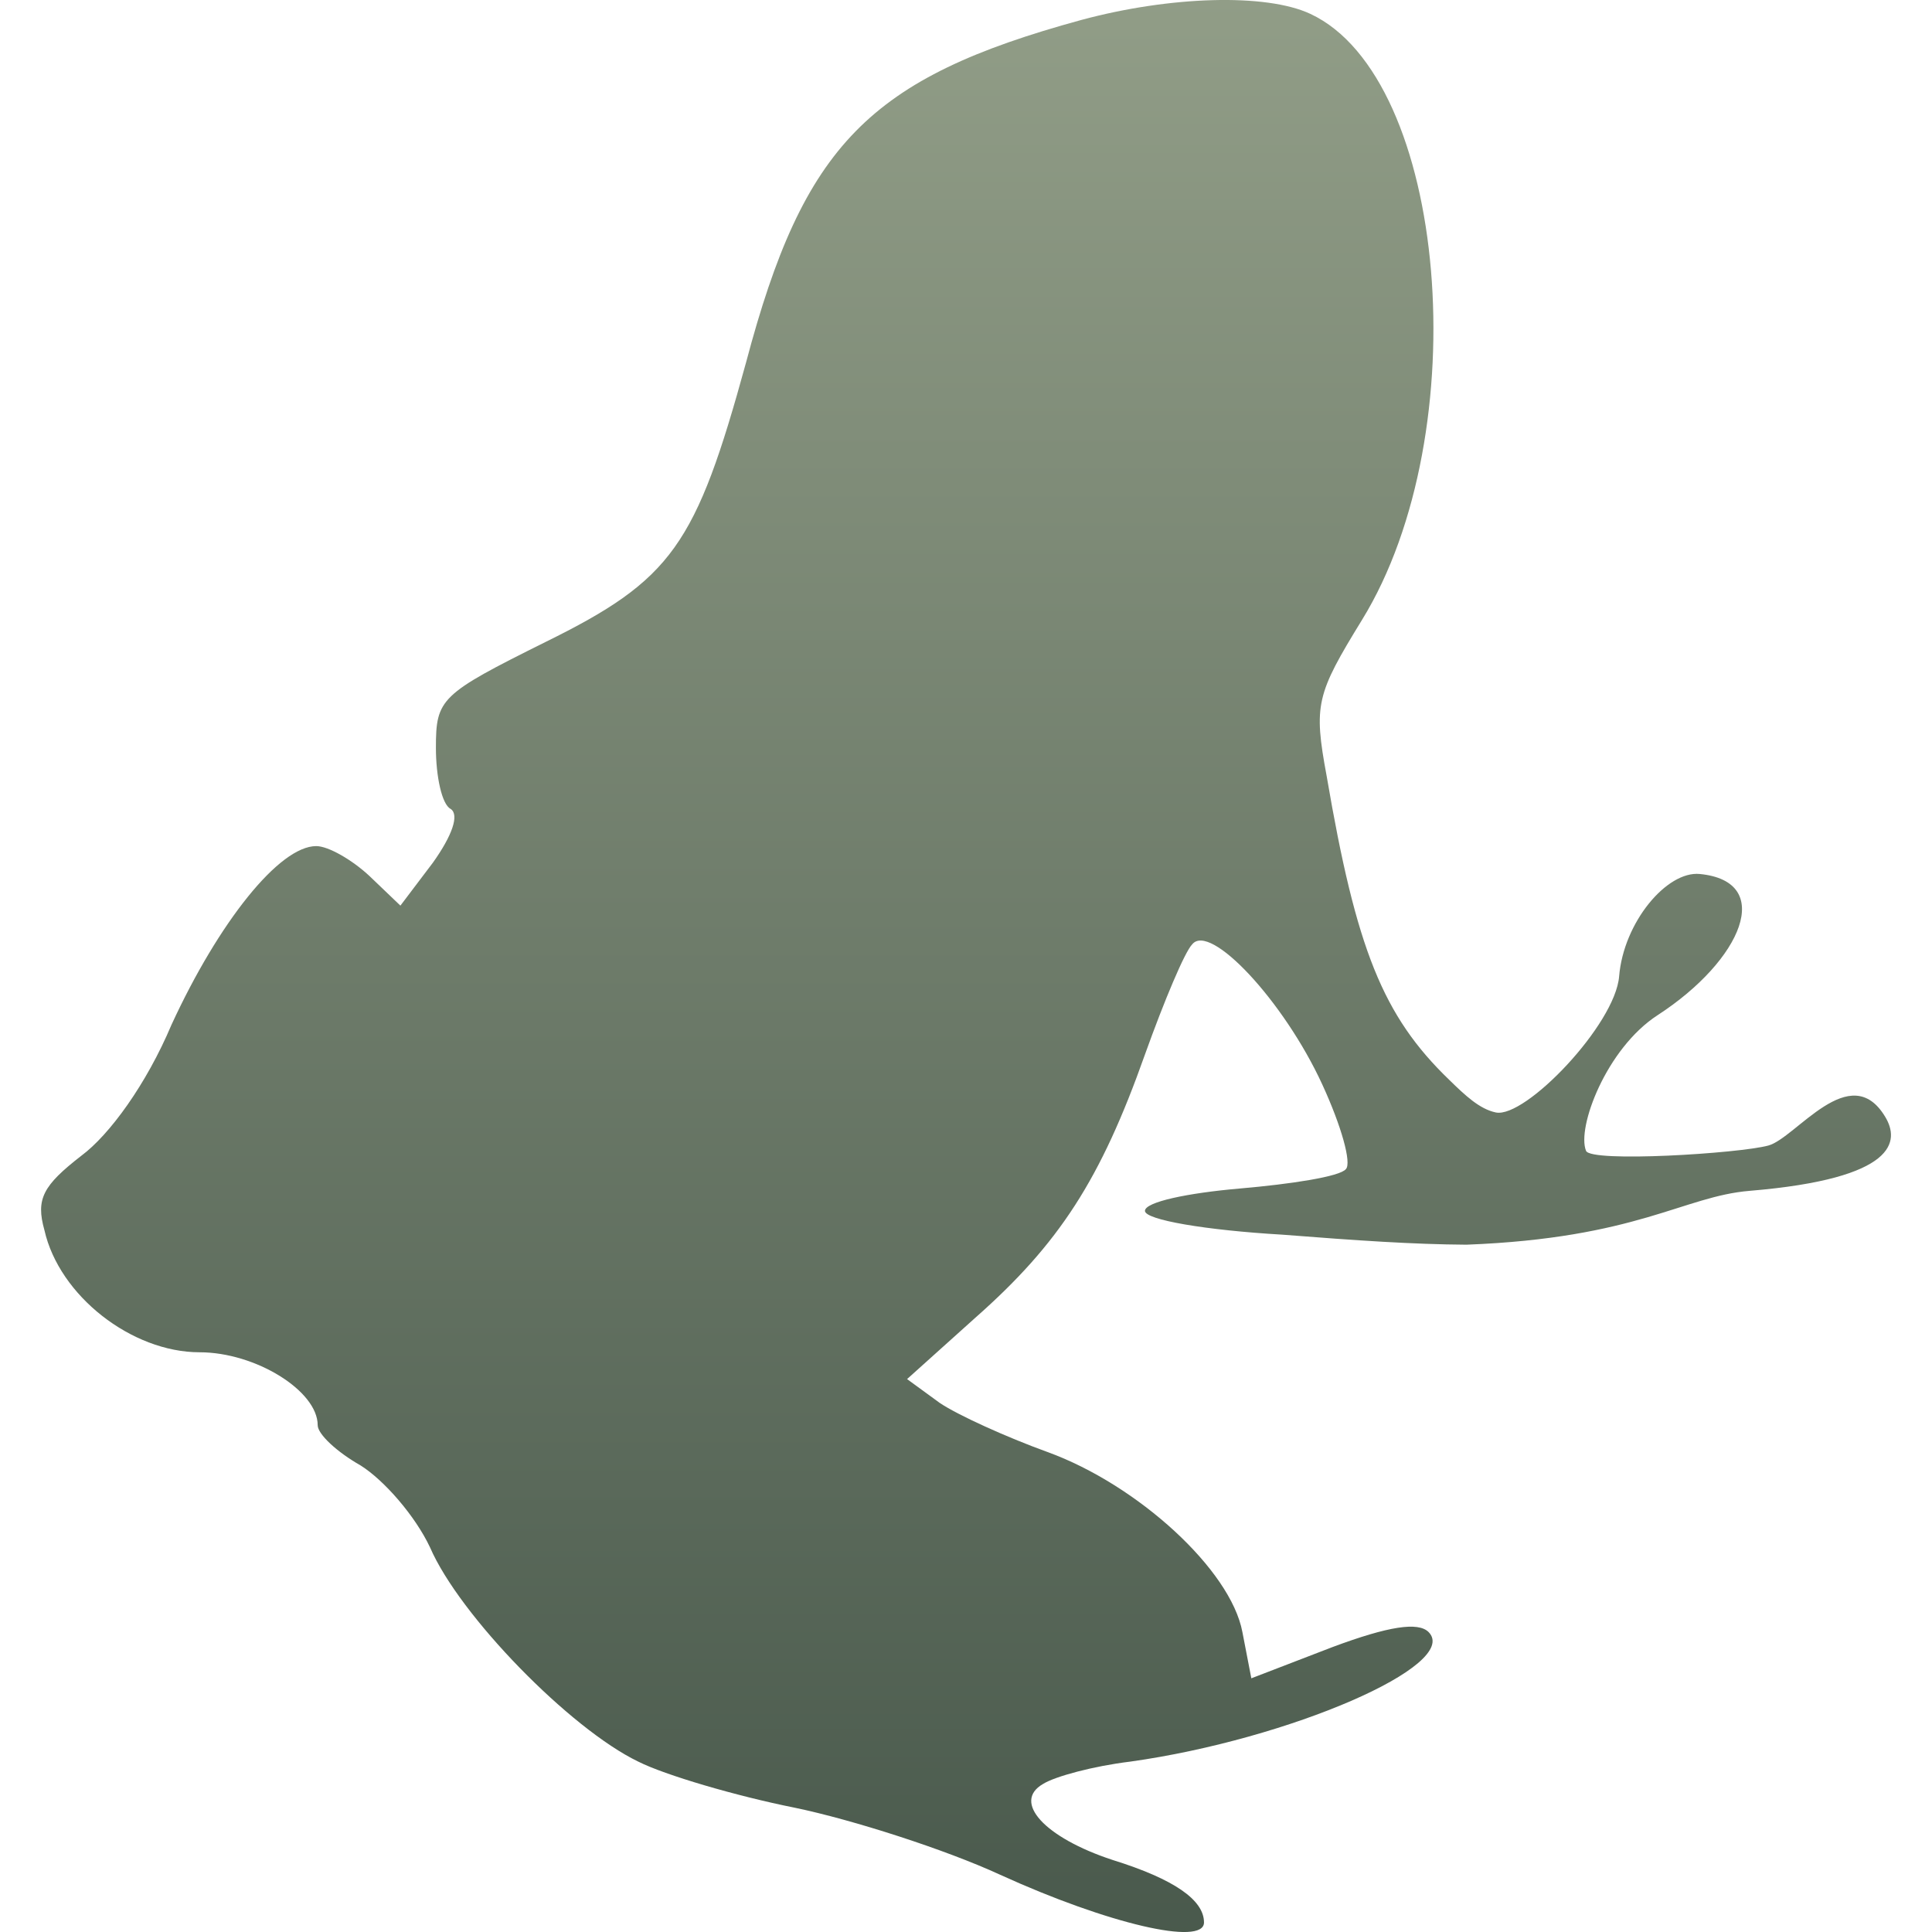 <svg xmlns="http://www.w3.org/2000/svg" width="16" height="16" version="1.1">
 <defs>
  <style id="current-color-scheme" type="text/css">
    .ColorScheme-Text { color: #d3dae3; } .ColorScheme-Highlight { color:#5294e2; }
  </style>
  <linearGradient id="sage" x1="0%" x2="0%" y1="0%" y2="100%">
    <stop offset="0%" style="stop-color:#919D87; stop-opacity:1"/>
    <stop offset="100%" style="stop-color:#49594C; stop-opacity:1"/>
  </linearGradient>
 </defs>
  <path fill="url(#sage)" class="ColorScheme-Text" d="M 8.956 0.165 C 7.194 0.646 6.656 1.2 6.179 3 C 5.763 4.517 5.567 4.8 4.515 5.318 C 3.647 5.75 3.61 5.786 3.61 6.193 C 3.61 6.428 3.659 6.662 3.732 6.699 C 3.806 6.748 3.744 6.921 3.586 7.143 L 3.316 7.5 L 3.059 7.254 C 2.913 7.118 2.717 7.007 2.619 7.007 C 2.313 7.007 1.812 7.636 1.42 8.487 C 1.212 8.98 0.906 9.399 0.674 9.571 C 0.356 9.818 0.295 9.929 0.368 10.188 C 0.49 10.73 1.09 11.199 1.653 11.199 C 2.117 11.199 2.631 11.519 2.631 11.803 C 2.631 11.877 2.79 12.025 2.986 12.136 C 3.182 12.259 3.439 12.555 3.561 12.814 C 3.806 13.381 4.723 14.318 5.286 14.589 C 5.506 14.7 6.093 14.873 6.583 14.971 C 7.06 15.07 7.83 15.317 8.283 15.526 C 9.176 15.933 9.971 16.118 9.971 15.921 C 9.971 15.736 9.727 15.563 9.213 15.403 C 8.65 15.218 8.381 14.922 8.638 14.774 C 8.736 14.712 9.054 14.626 9.36 14.589 C 10.681 14.404 12.1 13.788 11.831 13.516 C 11.745 13.43 11.5 13.467 11.036 13.64 L 10.363 13.899 L 10.289 13.516 C 10.192 12.999 9.421 12.296 8.675 12.025 C 8.332 11.901 7.928 11.717 7.782 11.618 L 7.512 11.421 L 8.075 10.915 C 8.773 10.299 9.115 9.769 9.482 8.733 C 9.641 8.289 9.812 7.882 9.873 7.821 C 10.02 7.636 10.632 8.289 10.95 8.98 C 11.109 9.325 11.195 9.633 11.146 9.682 C 11.097 9.744 10.693 9.806 10.265 9.843 C 9.837 9.88 9.482 9.954 9.482 10.028 C 9.482 10.102 9.984 10.188 10.62 10.225 C 11.244 10.274 11.703 10.305 12.144 10.308 C 13.558 10.254 13.942 9.907 14.49 9.862 C 15.713 9.76 15.732 9.448 15.613 9.25 C 15.323 8.765 14.872 9.426 14.644 9.487 C 14.398 9.553 13.176 9.629 13.135 9.531 C 13.056 9.34 13.303 8.682 13.728 8.407 C 14.431 7.95 14.701 7.299 14.077 7.238 C 13.804 7.211 13.446 7.638 13.409 8.085 C 13.377 8.485 12.632 9.263 12.388 9.213 C 12.254 9.185 12.136 9.074 12.002 8.943 C 11.452 8.413 11.231 7.858 10.987 6.428 C 10.877 5.836 10.901 5.75 11.28 5.133 C 12.235 3.58 11.99 0.646 10.852 0.115 C 10.485 -0.057 9.69 -0.033 8.956 0.165 L 8.956 0.165 L 8.956 0.165 Z"/>
</svg>
